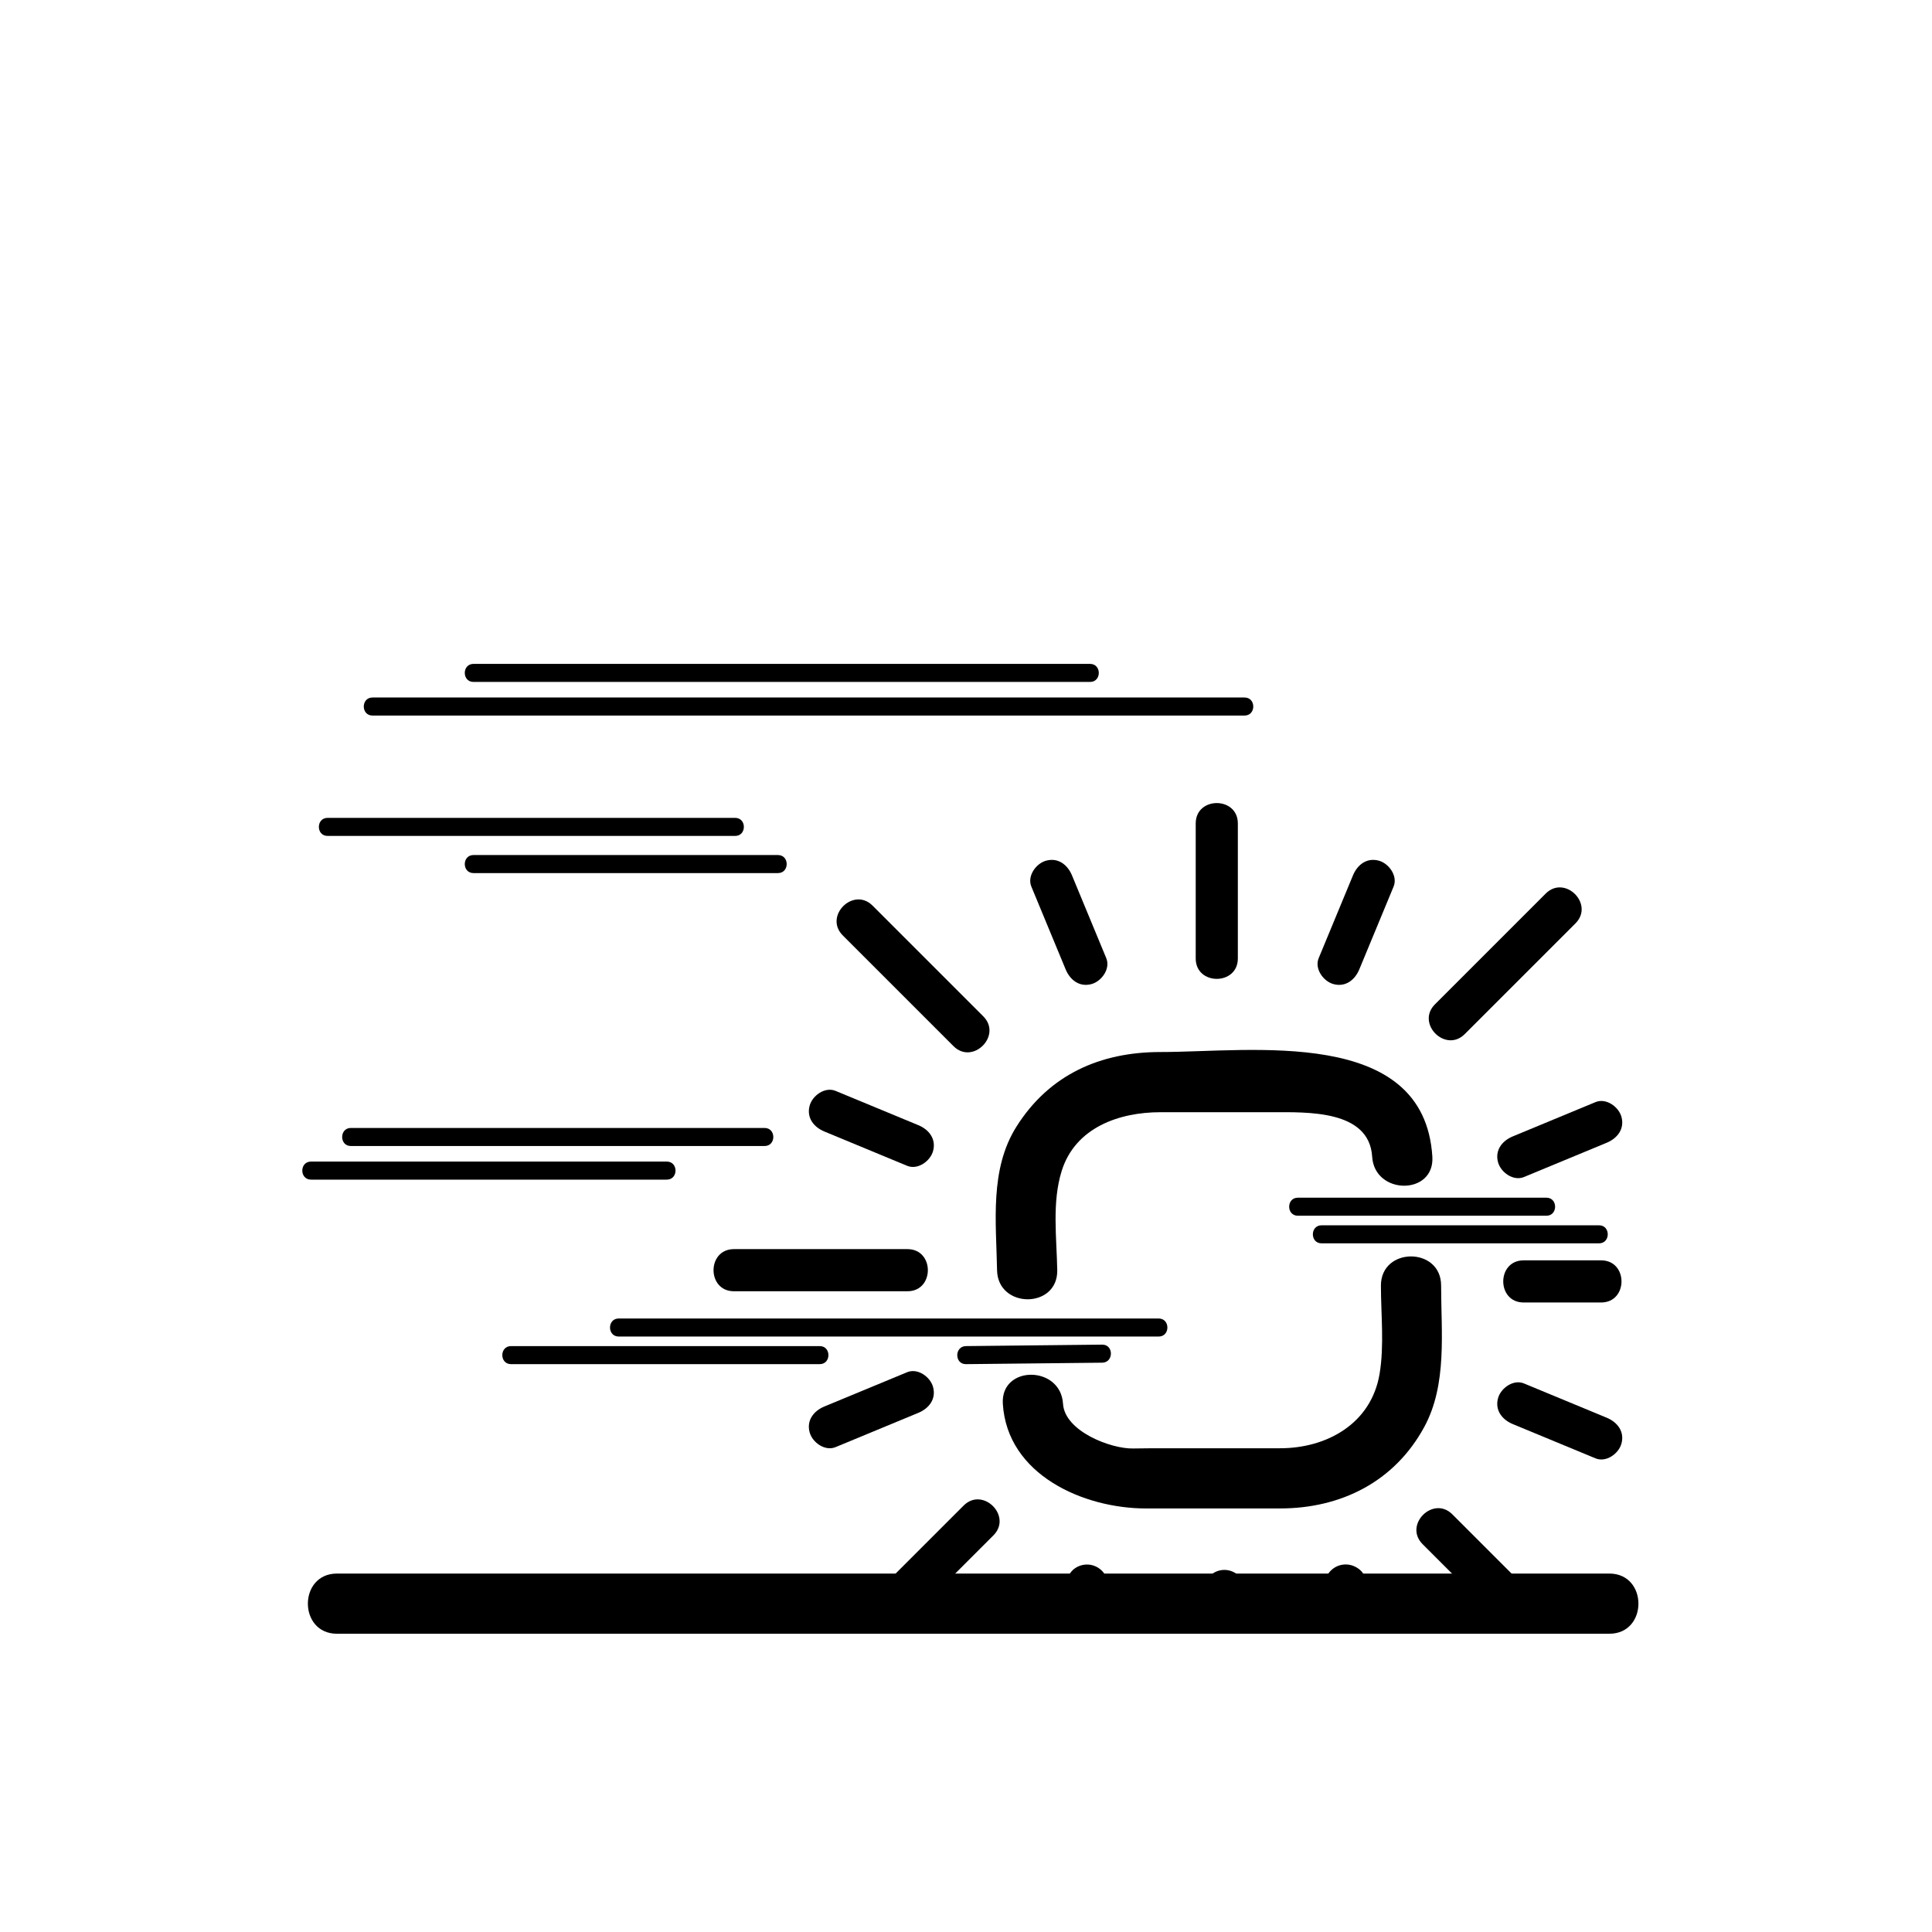 <svg xmlns="http://www.w3.org/2000/svg" viewBox="20 20 321 321">
<g fill="#000">
<path d="m75.989,291.445c48.559,0 97.117,0 145.676,0 21.907,0 43.814,0 65.722,0 6.448,0 6.448-10 0-10-48.559,0-97.117,0-145.676,0-21.907,0-43.814,0-65.721,0-6.449,0-6.449,10-.001,10z"/>
<path d="m249.439,233.59c0,4.792 .577,9.971-.229,14.712-1.404,8.264-8.785,12.324-16.527,12.324-6.121,0-12.241,.001-18.362,.001-2.02,0-4.038-.008-6.058,.036-3.688,.079-11.366-2.859-11.644-7.431-.389-6.406-10.391-6.444-10,0 .718,11.831 13.443,17.395 23.76,17.395 7.435,0 14.869-.001 22.304-.001 10.128,0 19.018-4.443 23.955-13.532 3.84-7.069 2.801-15.753 2.801-23.504 0-6.448-10-6.448-10,0z"/>
<path d="m195.661,231.04c-.095-5.399-.893-11.247 .73-16.466 2.259-7.262 9.588-9.781 16.403-9.781 6.182,0 12.363,0 18.545,0 5.809,0 16.16-.428 16.646,7.395 .398,6.404 10.4,6.443 10,0-1.35-21.712-30.093-17.395-45.191-17.395-9.976,0-18.468,3.753-23.912,12.397-4.479,7.111-3.361,15.878-3.222,23.85 .113,6.441 10.114,6.452 10.001,0z"/>
<path d="m276.811,168.472c-6.131,6.13-12.262,12.261-18.393,18.392-3.195,3.194 1.755,8.144 4.949,4.949 6.131-6.13 12.262-12.26 18.393-18.391 3.195-3.195-1.755-8.145-4.949-4.95z"/>
<path d="m218.666,156.814c0,7.479 0,14.958 0,22.438 0,4.514 7,4.514 7,0 0-7.479 0-14.958 0-22.438 0-4.514-7-4.514-7,0z"/>
<path d="m141.939,234.54c9.612,0 19.225,0 28.837,0 4.514,0 4.514-7 0-7-9.612,0-19.225,0-28.837,0-4.514,0-4.514,7 0,7z"/>
<path d="m244.793,165.446c-1.898,4.584-3.797,9.167-5.695,13.751-.731,1.766 .777,3.847 2.444,4.305 2.013,.554 3.576-.683 4.306-2.444 1.898-4.583 3.797-9.167 5.695-13.75 .731-1.766-.777-3.847-2.444-4.306-2.013-.554-3.577,.683-4.306,2.444z"/>
<path d="m156.969,208c4.584,1.898 9.168,3.798 13.751,5.696 1.766,.731 3.847-.777 4.306-2.444 .554-2.013-.684-3.576-2.444-4.306-4.584-1.898-9.168-3.798-13.751-5.696-1.766-.731-3.847,.777-4.306,2.444-.554,2.013 .683,3.577 2.444,4.306z"/>
<path d="m158.83,260.438c4.583-1.898 9.167-3.797 13.751-5.695 1.761-.729 2.998-2.293 2.444-4.306-.459-1.667-2.54-3.176-4.306-2.444-4.583,1.898-9.167,3.797-13.751,5.695-1.761,.729-2.998,2.293-2.444,4.306 .459,1.666 2.54,3.175 4.306,2.444z"/>
<path d="m271.762,282.06c-3.482-3.483-6.966-6.967-10.449-10.449-3.194-3.194-8.145,1.755-4.949,4.949 3.482,3.483 6.966,6.967 10.449,10.449 3.194,3.194 8.144-1.755 4.949-4.949z"/>
<path d="m173.296,286.857c3.919-3.918 7.837-7.837 11.756-11.756 3.195-3.194-1.755-8.144-4.95-4.949-3.919,3.918-7.838,7.837-11.757,11.756-3.193,3.195 1.757,8.144 4.951,4.949z"/>
<path d="m286.025,229.406c-4.292,0-8.585,0-12.877,0-4.514,0-4.514,7 0,7 4.292,0 8.585,0 12.877,0 4.514,0 4.514-7 0-7z"/>
<path d="m285.095,203.115c-4.583,1.899-9.167,3.798-13.751,5.697-1.761,.729-2.998,2.293-2.444,4.306 .459,1.667 2.539,3.176 4.306,2.444 4.583-1.899 9.167-3.798 13.751-5.697 1.761-.729 2.998-2.293 2.444-4.306-.46-1.666-2.54-3.175-4.306-2.444z"/>
<path d="m286.956,255.553c-4.584-1.898-9.168-3.797-13.751-5.695-1.767-.731-3.847,.777-4.306,2.444-.554,2.013 .684,3.576 2.444,4.306 4.584,1.898 9.168,3.797 13.751,5.695 1.767,.731 3.847-.777 4.306-2.444 .554-2.013-.683-3.577-2.444-4.306z"/>
<path d="m226.926,286.445c0-.702 0-1.405 0-2.107 0-1.908-1.592-3.5-3.5-3.5s-3.5,1.592-3.5,3.5c0,.702 0,1.405 0,2.107 0,1.908 1.592,3.5 3.5,3.5s3.5-1.591 3.5-3.5z"/>
<path d="m247.685,284.04c-.36-.792-.721-1.583-1.08-2.375-.357-.785-1.293-1.389-2.092-1.608-.903-.248-1.889-.121-2.697,.353-.782,.459-1.368,1.217-1.608,2.092-.27,.979-.053,1.806 .353,2.697 .36,.792 .721,1.583 1.08,2.375 .357,.785 1.293,1.389 2.092,1.608 .903,.248 1.889,.121 2.697-.353 .782-.459 1.368-1.217 1.608-2.092 .269-.979 .052-1.805-.353-2.697z"/>
<path d="m202.715,287.416c.42-1.014 .84-2.027 1.26-3.041 .338-.817 .073-1.971-.353-2.697-.459-.782-1.217-1.368-2.092-1.608-.903-.248-1.889-.121-2.697,.353-.861,.505-1.241,1.206-1.608,2.092-.42,1.014-.84,2.027-1.26,3.041-.338,.817-.073,1.971 .353,2.697 .459,.782 1.217,1.368 2.092,1.608 .903,.248 1.889,.121 2.697-.353 .861-.505 1.241-1.206 1.608-2.092z"/>
<path d="m122.803,242.066c29.902,0 59.804,0 89.707,0 1.935,0 1.935-3 0-3-29.902,0-59.804,0-89.707,0-1.934,0-1.934,3 0,3z"/>
<path d="m104.908,246.652c17.095,0 34.189,0 51.284,0 1.935,0 1.935-3 0-3-17.095,0-34.189,0-51.284,0-1.934,0-1.934,3-0,3z"/>
<path d="m78.299,210.409c22.912,0 45.824,0 68.735,0 1.935,0 1.935-3 0-3-22.912,0-45.824,0-68.735,0-1.934,0-1.934,3 0,3z"/>
<path d="m71.677,215.994c19.703,0 39.406,0 59.108,0 1.935,0 1.935-3 0-3-19.703,0-39.406,0-59.108,0-1.934,0-1.934,3 0,3z"/>
<path d="m239.582,226.58c15.364,0 30.729,0 46.094,0 1.935,0 1.935-3 0-3-15.364,0-30.729,0-46.094,0-1.935,0-1.935,3 0,3z"/>
<path d="m235.645,221.994c13.761,0 27.522,0 41.283,0 1.935,0 1.935-3 0-3-13.761,0-27.522,0-41.283,0-1.935,0-1.935,3 0,3z"/>
<path d="m180.5,246.652c7.542-.081 15.083-.162 22.625-.243 1.934-.021 1.936-3.021 0-3-7.542,.081-15.083,.162-22.625,.243-1.934,.021-1.936,3.021 0,3z"/>
<path d="m98.674,133.304c34.146,0 68.293,0 102.439,0 1.935,0 1.935-3 0-3-34.146,0-68.293,0-102.439,0-1.935,0-1.935,3 0,3z"/>
<path d="m81.893,138.889c47.362,0 94.724,0 142.086,0 .933,0 1.866,0 2.8,0 1.935,0 1.935-3 0-3-47.362,0-94.724,0-142.086,0-.934,0-1.867,0-2.8,0-1.935,0-1.935,3-0,3z"/>
<path d="m74.431,158.888c22.57,0 45.141,0 67.711,0 1.935,0 1.935-3 0-3-22.57,0-45.141,0-67.711,0-1.935,0-1.935,3 0,3z"/>
<path d="m149.257,162.063c-16.861,0-33.722,0-50.583,0-1.935,0-1.935,3 0,3 16.861,0 33.722,0 50.583,0 1.934,0 1.934-3 0-3z"/>
<path d="m183.37,188.864c-6.131-6.131-12.261-12.262-18.392-18.393-3.195-3.194-8.145,1.755-4.95,4.95 6.131,6.13 12.261,12.261 18.392,18.392 3.194,3.196 8.144-1.754 4.95-4.949z"/>
<path d="m191.359,167.307c1.898,4.583 3.797,9.167 5.695,13.75 .729,1.762 2.293,2.998 4.306,2.444 1.667-.458 3.176-2.539 2.444-4.305-1.898-4.583-3.797-9.167-5.695-13.751-.729-1.761-2.293-2.998-4.306-2.444-1.666,.459-3.175,2.54-2.444,4.306z"/>
</g>
</svg>
